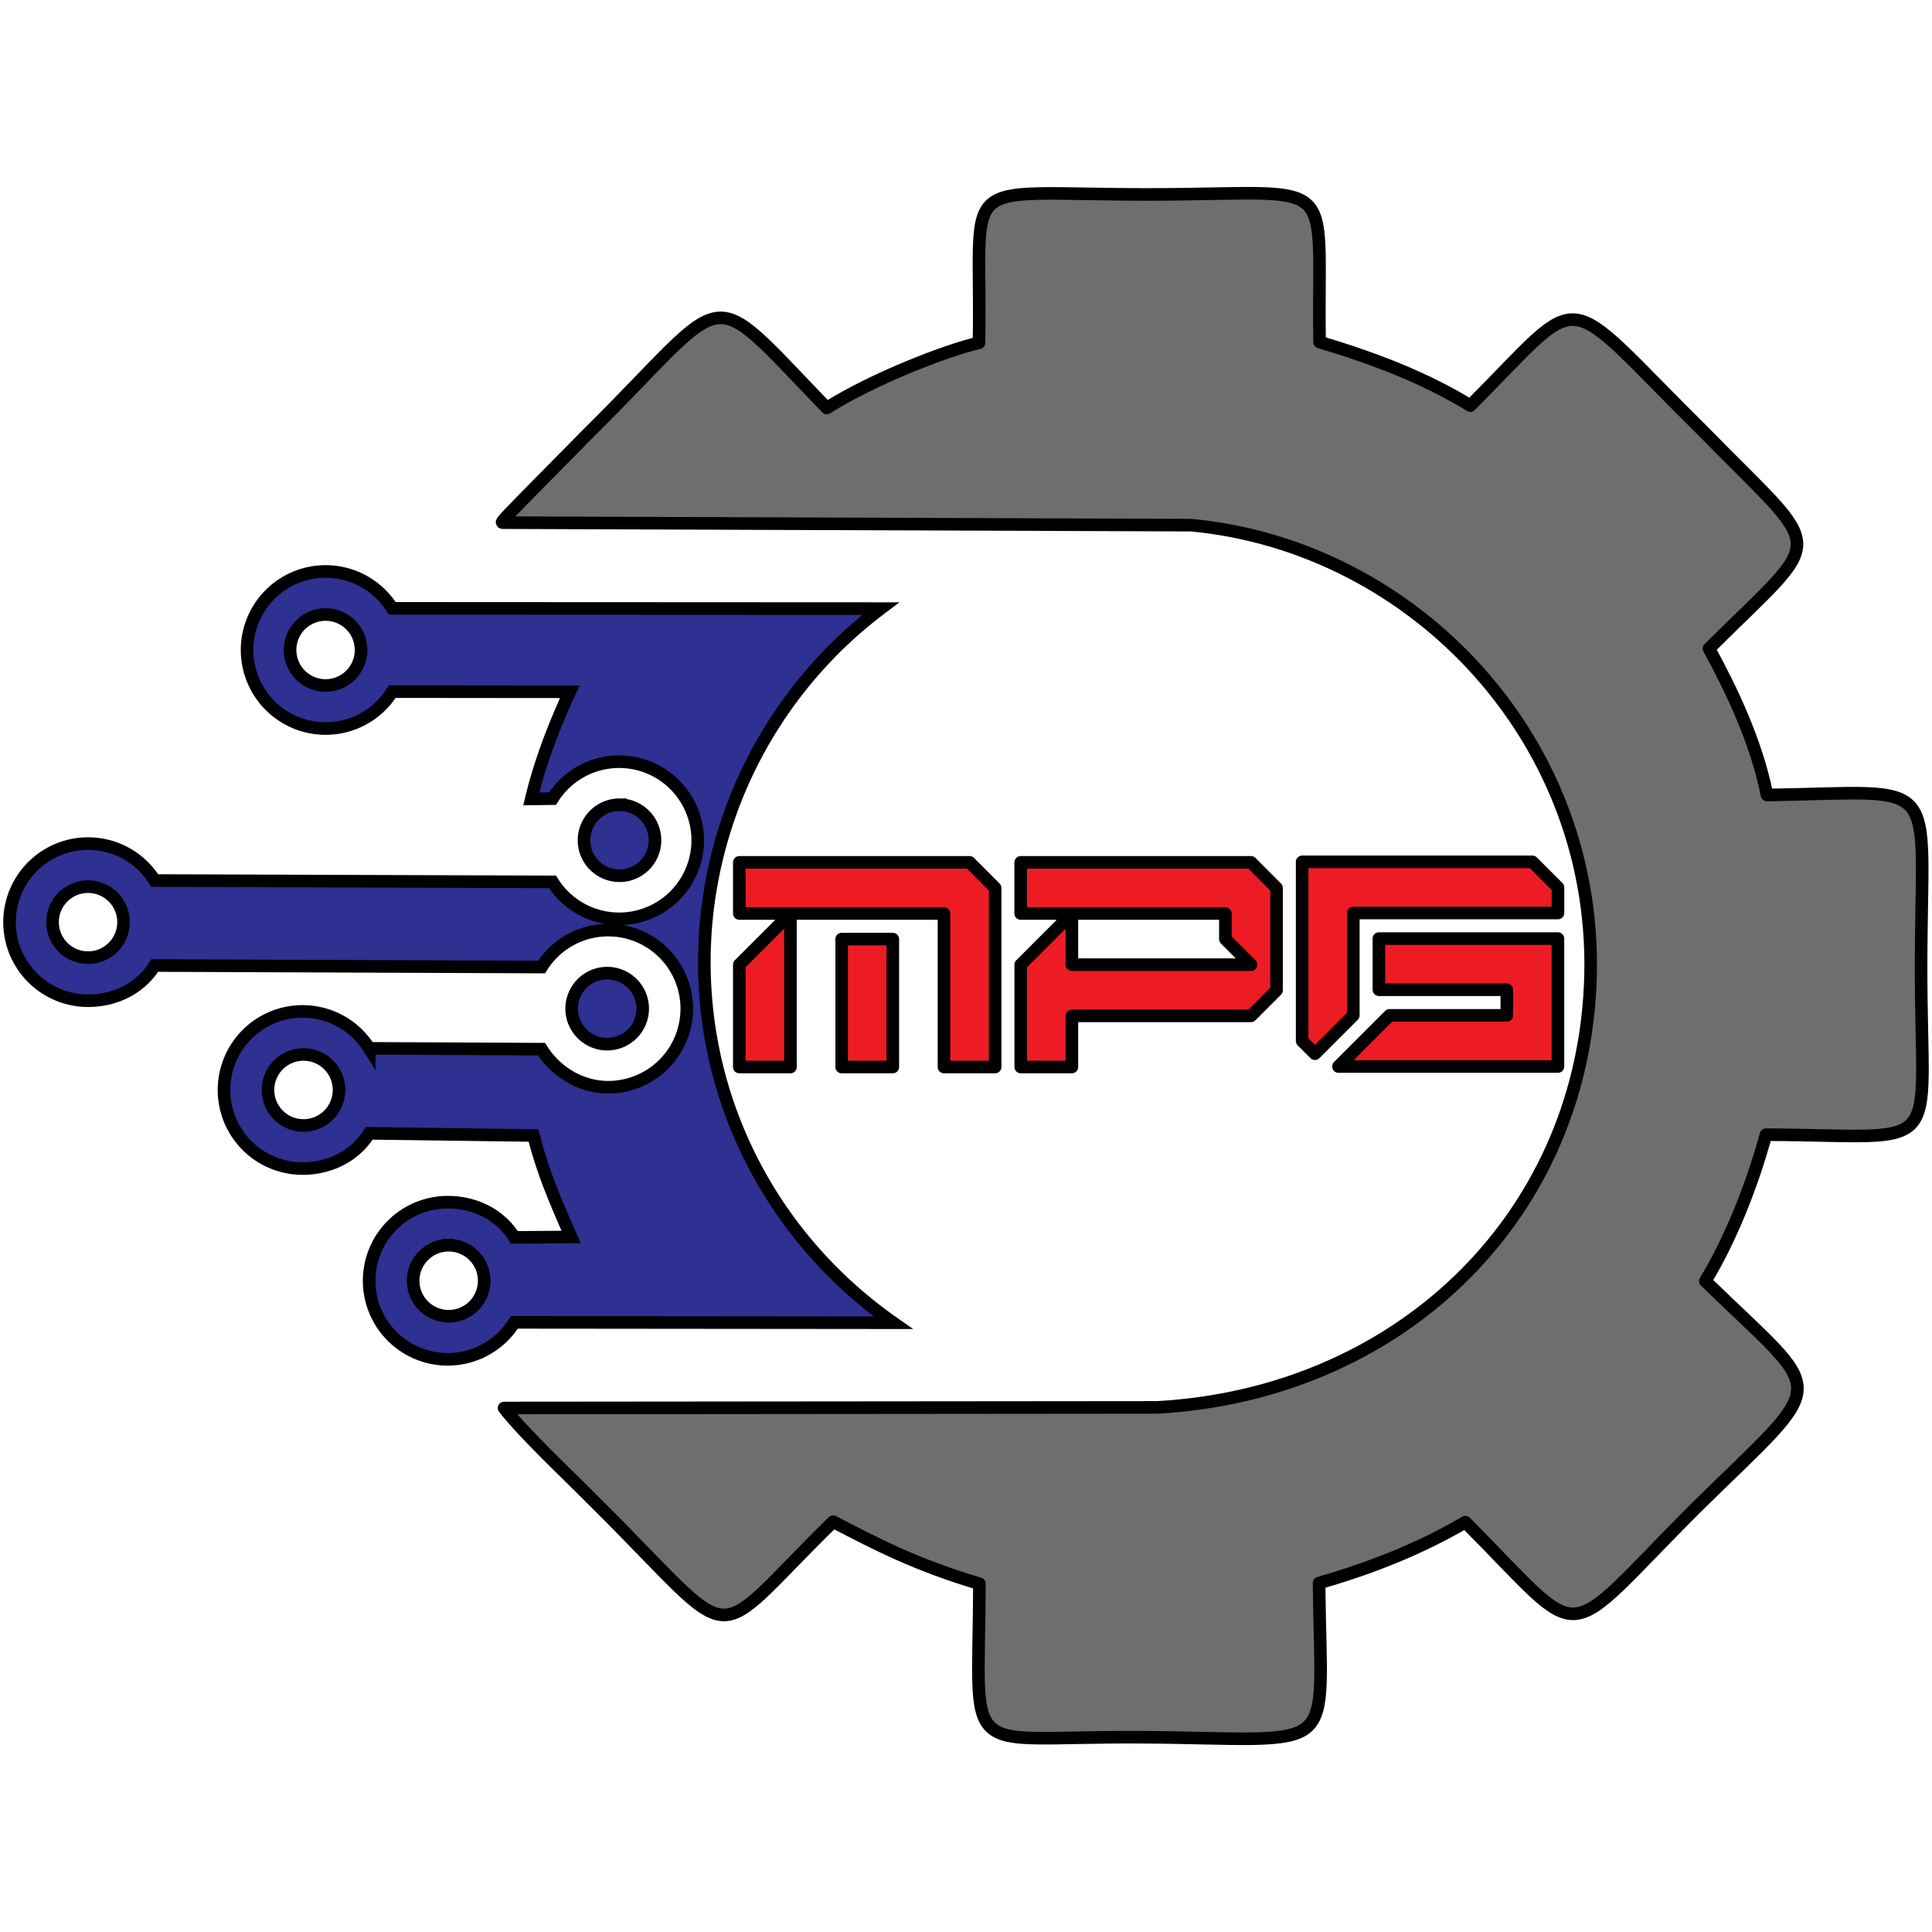 <svg xmlns="http://www.w3.org/2000/svg" width="307" height="307" viewBox="0 0 81.227 81.227"><path stroke-miterlimit="22.926" d="M48.66 59.171l-27.468.025c.863 1.108 2.586 2.71 3.793 3.93 6.316 6.251 4.6 6.175 10.043.85 1.902.993 3.529 1.828 6.15 2.61-.009 3.76-.246 5.37.486 6.042.731.67 2.233.39 6.3.41 4.069.019 6.158.283 6.972-.411.815-.694.555-2.33.522-6.072 2.146-.619 4.216-1.423 6.15-2.56 5.214 5.243 3.863 5.228 9.693-.6 5.7-5.607 5.545-4.51.397-9.534 1.017-1.682 1.93-3.895 2.547-6.156 3.802.015 5.44.276 6.124-.476.684-.753.397-2.485.399-6.56.001-4.076.258-5.948-.435-6.745-.694-.797-2.322-.553-6.042-.5-.454-2.27-1.505-4.442-2.44-6.156 4.98-4.962 4.96-3.804-.235-9.128-6.156-6.078-4.824-6.072-9.8-1.088-1.885-1.157-4.022-1.983-6.336-2.67-.057-3.617.198-5.169-.566-5.817-.763-.647-2.552-.39-6.674-.39s-5.85-.242-6.574.418c-.724.66-.437 2.22-.507 5.821-1.418.325-4.49 1.531-6.4 2.74-5.212-5.39-3.883-5.019-10.004 1.043-3.757 3.807-3.743 3.776-3.604 3.777l28.925.105c9.395.881 17.263 9.105 16.78 19.37-.47 9.942-8.19 17.163-18.195 17.722z" fill="#6d6e70" fill-rule="evenodd" stroke="#000" stroke-width=".529" stroke-linecap="round" stroke-linejoin="round"/><path d="M13.73 24.026a3.302 3.302 0 1 0 2.76 5.052l7.466.007c-.685 1.483-1.26 3-1.62 4.504l.894-.012a3.303 3.303 0 1 1 0 3.5L6.505 37.02a3.303 3.303 0 1 0-2.8 5.053c1.138 0 2.197-.515 2.8-1.48l16.265.064a3.303 3.303 0 1 1 2.8 5.053c-1.138 0-2.196-.634-2.8-1.6l-7.248-.034a3.303 3.303 0 1 0-2.8 5.053c1.138 0 2.197-.515 2.8-1.48 2.19.026 4.72.063 6.91.09.394 1.58.985 2.907 1.579 4.268l-2.385.017c-.604-.966-1.662-1.48-2.8-1.48a3.303 3.303 0 1 0 2.799 5.052l15.928.015c-4.975-3.485-7.94-9.08-7.94-15.154a18.62 18.62 0 0 1 7.415-14.87l-20.538-.01a3.302 3.302 0 0 0-2.76-1.551zm-.042 1.81a1.492 1.492 0 0 1 0 2.984 1.492 1.492 0 0 1 0-2.984zm12.358 7.998a1.492 1.492 0 0 0 0 2.985 1.492 1.492 0 1 0 0-2.984zM3.702 37.278a1.492 1.492 0 1 1 0 2.984 1.492 1.492 0 0 1 0-2.984zm21.787 3.636a1.493 1.493 0 0 0 0 2.985 1.493 1.493 0 1 0 0-2.985zm-12.767 3.419a1.493 1.493 0 1 1 0 2.985 1.493 1.493 0 0 1 0-2.985zm6.103 8.02a1.493 1.493 0 1 1 0 2.985 1.493 1.493 0 0 1 0-2.985z" fill="#2e3092" fill-rule="evenodd" stroke="#000" stroke-width=".529" stroke-linecap="round" stroke-miterlimit="22.926"/><path stroke-miterlimit="22.926" font-weight="400" d="M54.746 36.235v7.53l.538.536 1.613-1.613v-4.303h8.605V37.31l-1.076-1.075zm-23.663.021v2.15h8.605v6.454h2.15v-7.528l-1.074-1.076h-9.68zm2.15 2.15l-2.15 2.152v4.302h2.15v-6.453zm9.68-2.15v2.15h8.606v1.076l1.076 1.076h-7.53v-2.15l-2.15 2.15v4.302h2.15v-2.15h7.53l1.075-1.076v-4.302l-1.075-1.076h-9.68zm15.06 3.205v2.15h5.378v1.077h-4.928l-2.15 2.151H65.5v-5.378h-7.53zm-22.587.021v5.378h2.15v-5.378z" style="-inkscape-font-specification:'Digital Desolation Plus'" font-family="Digital Desolation Plus" fill="#ed1c24" stroke="#000" stroke-width=".529" stroke-linecap="round" stroke-linejoin="round"/></svg>